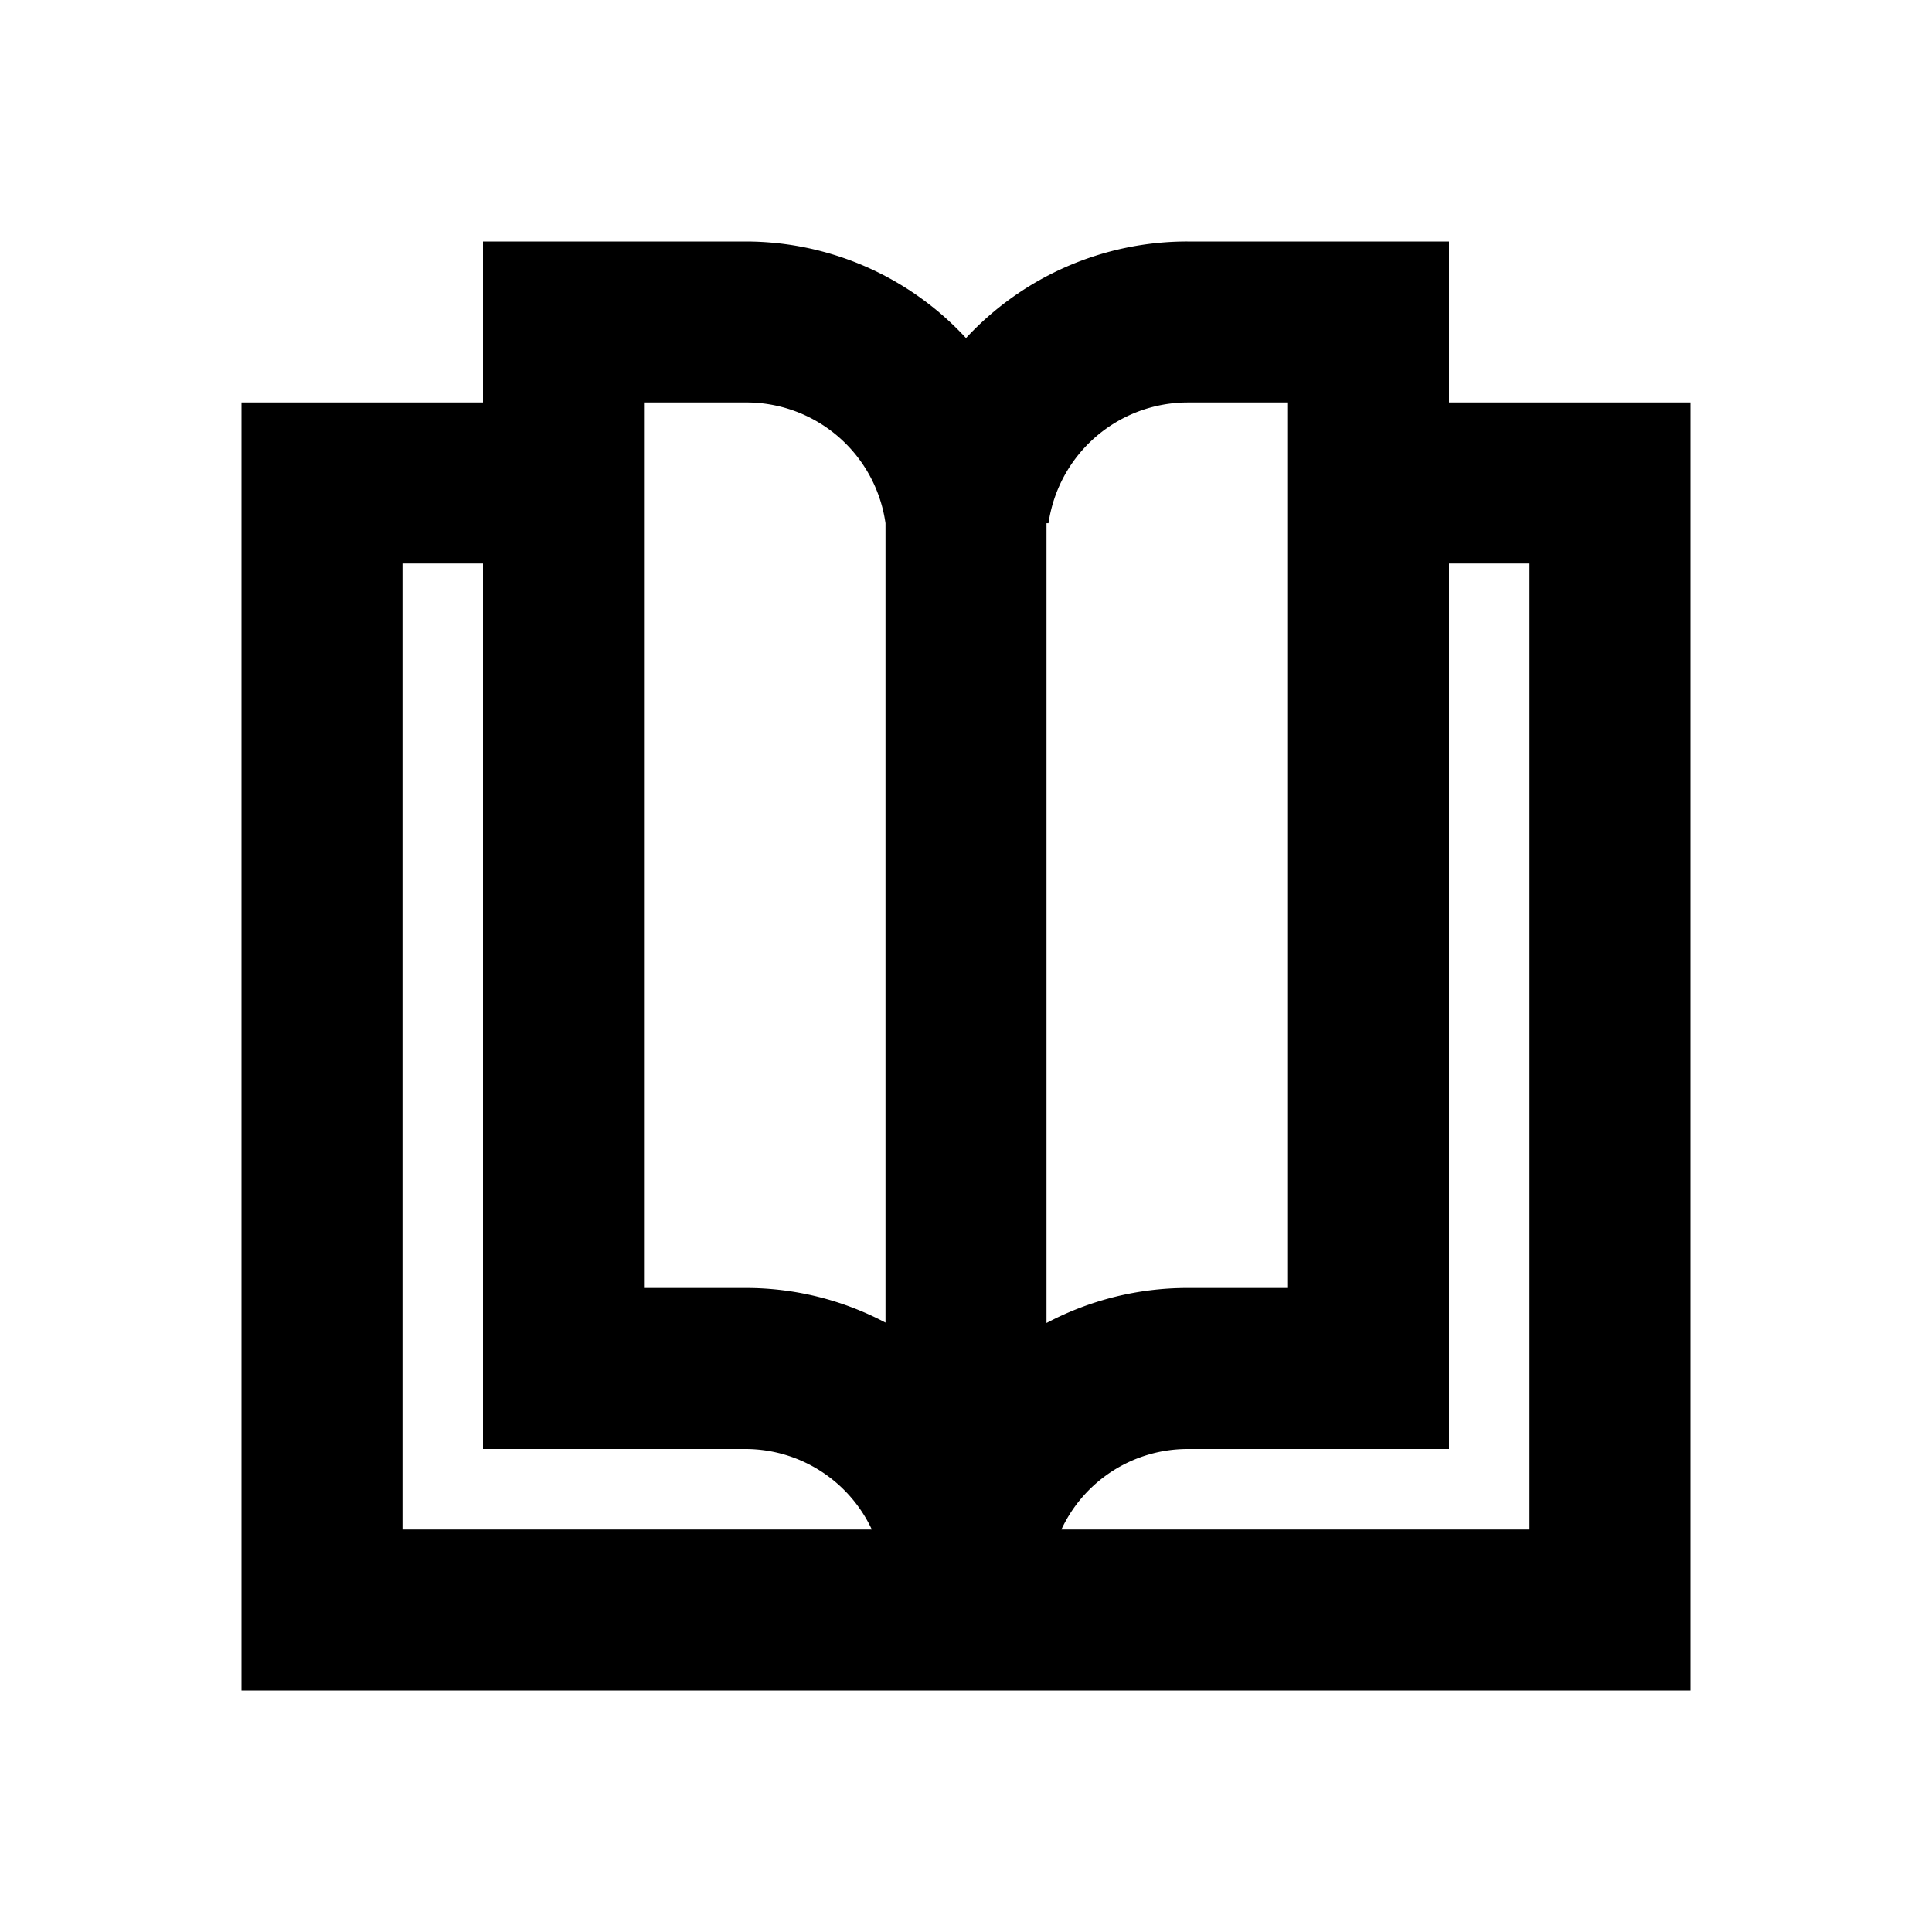 <svg xmlns="http://www.w3.org/2000/svg" viewBox="0 0 48 48"><rect width="48" height="48" style="fill:none"/><path d="M36,10V6H29.5A7.49,7.49,0,0,0,24,8.4,7.45,7.45,0,0,0,18.53,6H12v4H6V42H42V10Zm-6.5,0H32V32H29.5a7.47,7.47,0,0,0-3.5.87V13h.05A3.5,3.5,0,0,1,29.5,10Zm-11,0A3.49,3.49,0,0,1,22,13h0V32.86A7.4,7.4,0,0,0,18.53,32H16V10ZM10,14h2V36h6.53a3.47,3.47,0,0,1,3.13,2H10ZM38,38H26.37a3.46,3.46,0,0,1,3.13-2H36V14h2Z"/></svg>